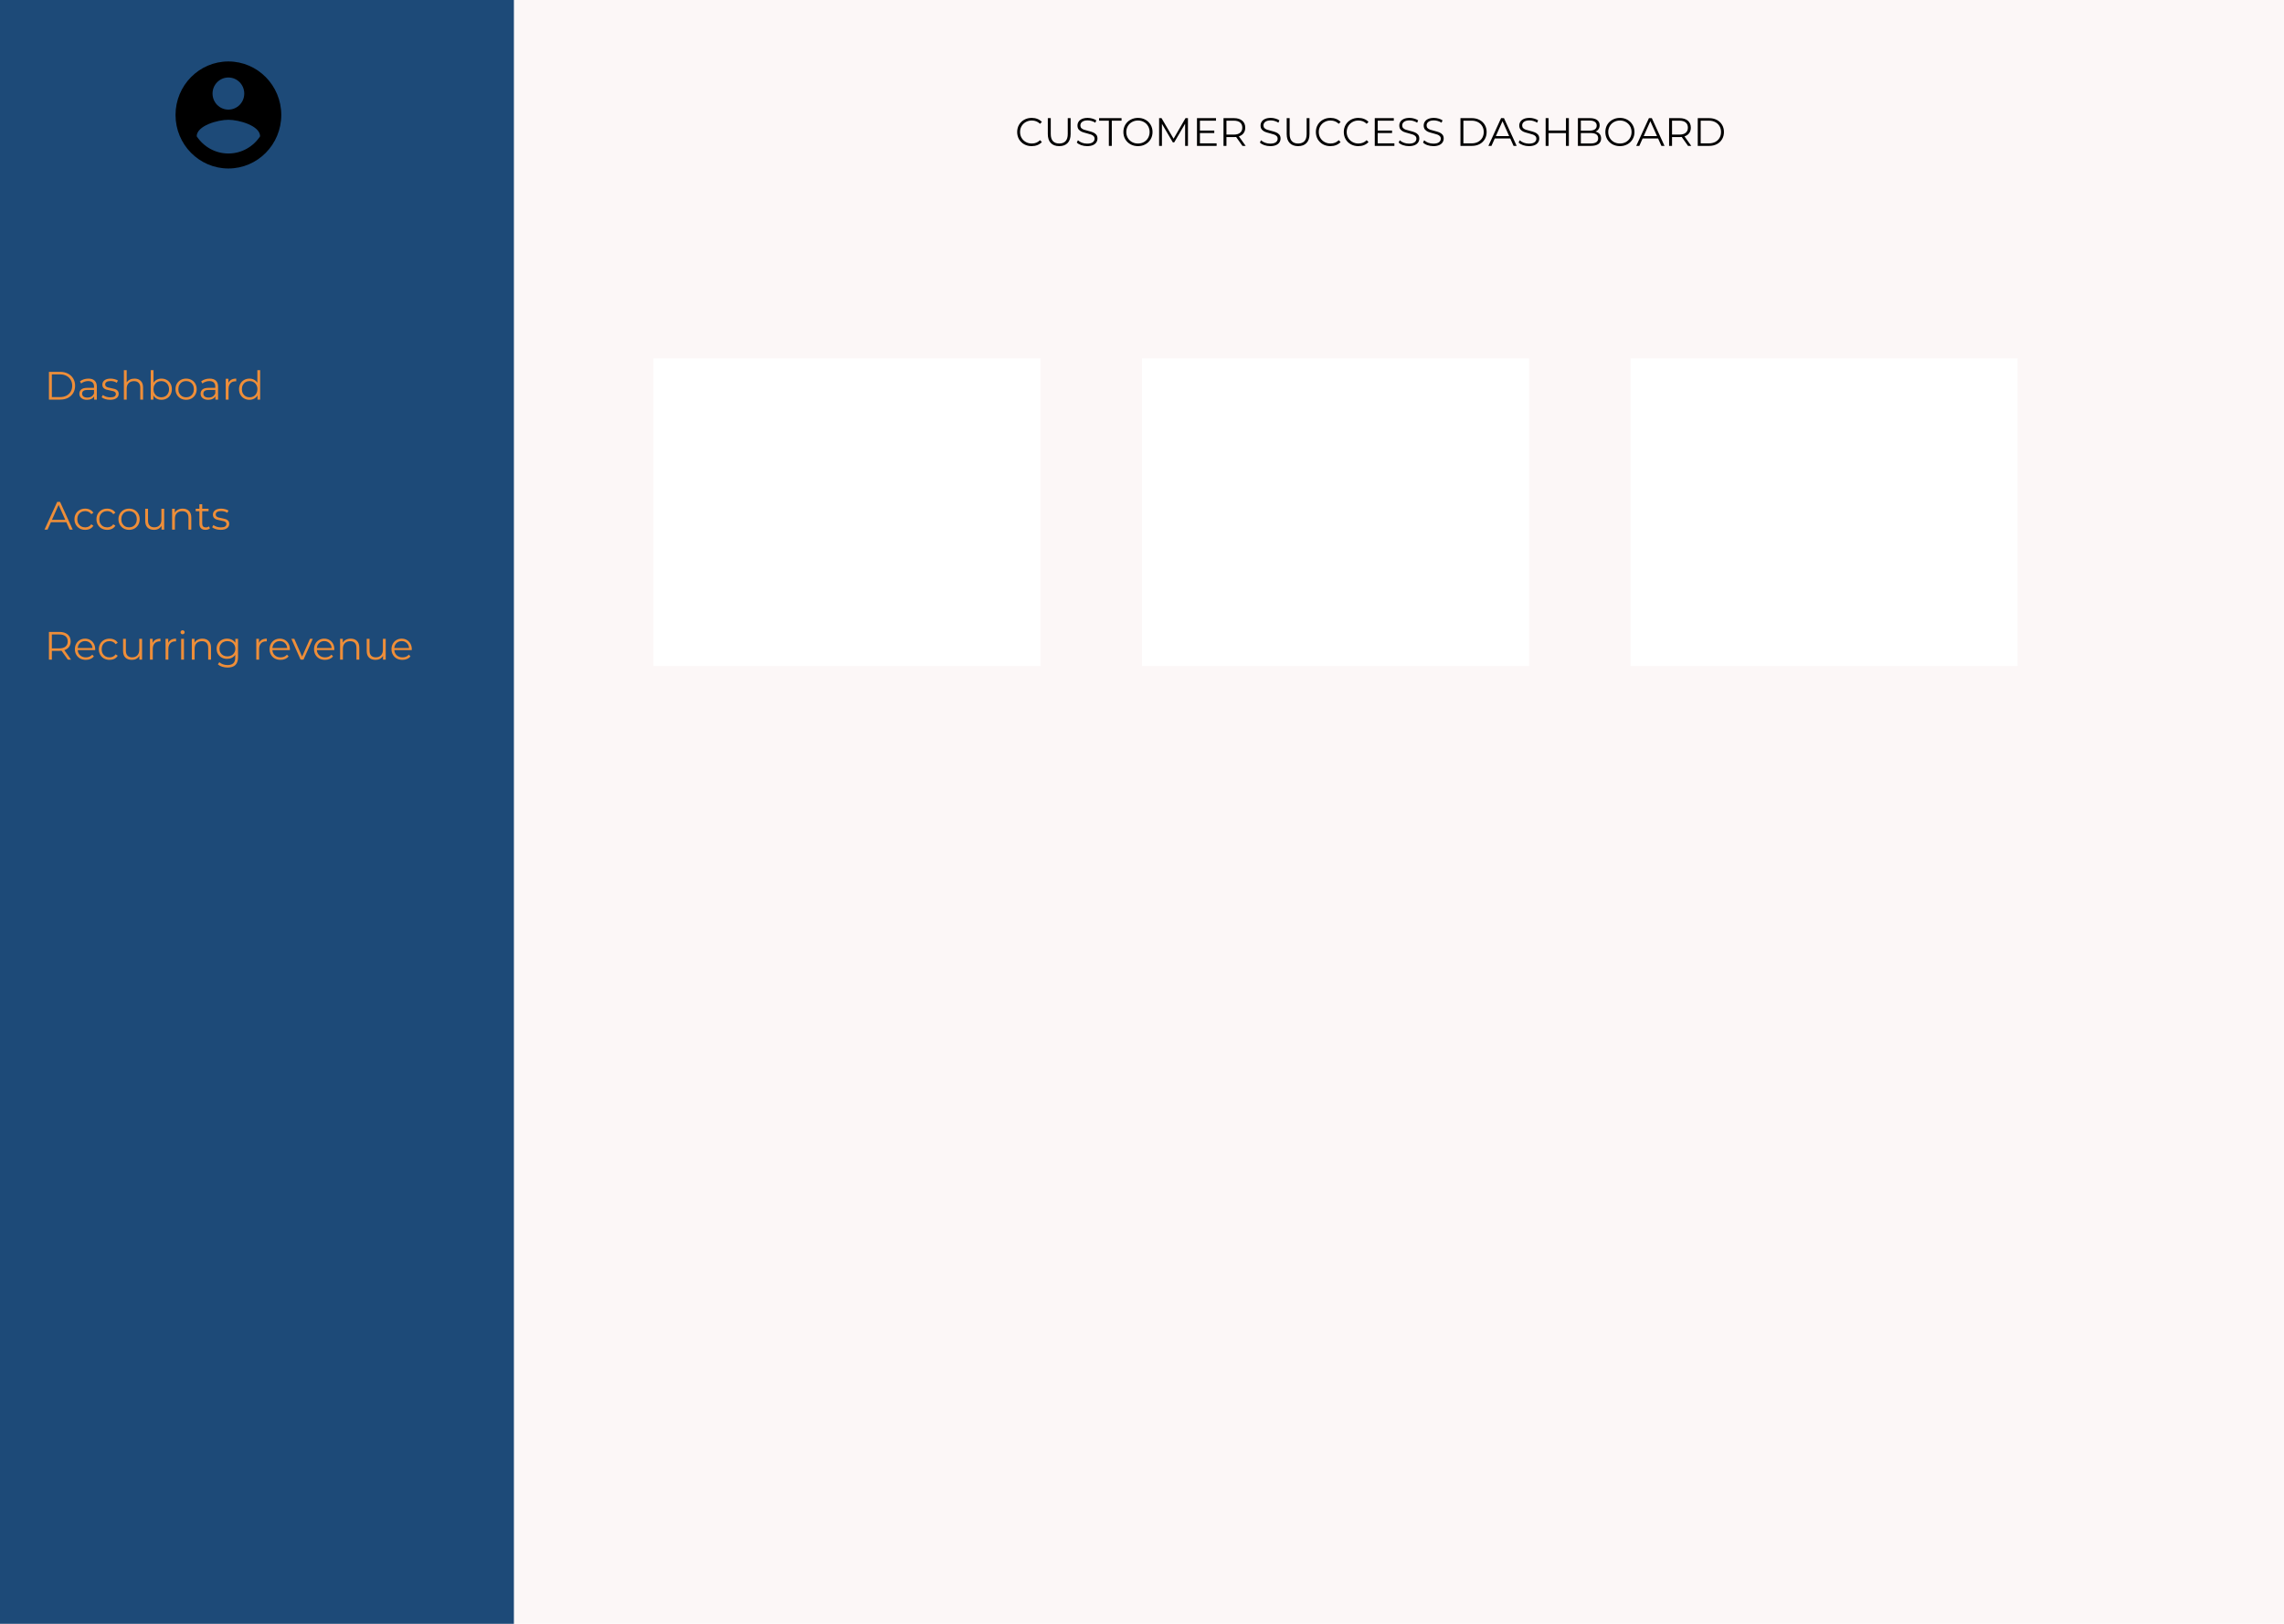 <svg width="1440" height="1024" viewBox="0 0 1440 1024" fill="none" xmlns="http://www.w3.org/2000/svg">
<rect width="1440" height="1024" fill="white"/>
<rect width="1440" height="1024" fill="#FCF7F7"/>
<rect width="324" height="1024" fill="#1D4A78"/>
<path d="M30.85 234.5H37.975C39.825 234.5 41.458 234.875 42.875 235.625C44.292 236.358 45.392 237.392 46.175 238.725C46.958 240.042 47.35 241.55 47.35 243.25C47.35 244.95 46.958 246.467 46.175 247.8C45.392 249.117 44.292 250.15 42.875 250.9C41.458 251.633 39.825 252 37.975 252H30.85V234.5ZM37.875 250.4C39.408 250.4 40.75 250.1 41.9 249.5C43.05 248.883 43.942 248.042 44.575 246.975C45.208 245.892 45.525 244.65 45.525 243.25C45.525 241.85 45.208 240.617 44.575 239.55C43.942 238.467 43.05 237.625 41.9 237.025C40.75 236.408 39.408 236.1 37.875 236.1H32.7V250.4H37.875ZM55.729 238.75C57.446 238.75 58.763 239.183 59.679 240.05C60.596 240.9 61.054 242.167 61.054 243.85V252H59.354V249.95C58.954 250.633 58.363 251.167 57.579 251.55C56.813 251.933 55.896 252.125 54.829 252.125C53.363 252.125 52.196 251.775 51.329 251.075C50.463 250.375 50.029 249.45 50.029 248.3C50.029 247.183 50.429 246.283 51.229 245.6C52.046 244.917 53.338 244.575 55.104 244.575H59.279V243.775C59.279 242.642 58.963 241.783 58.329 241.2C57.696 240.6 56.771 240.3 55.554 240.3C54.721 240.3 53.921 240.442 53.154 240.725C52.388 240.992 51.729 241.367 51.179 241.85L50.379 240.525C51.046 239.958 51.846 239.525 52.779 239.225C53.713 238.908 54.696 238.75 55.729 238.75ZM55.104 250.725C56.104 250.725 56.963 250.5 57.679 250.05C58.396 249.583 58.929 248.917 59.279 248.05V245.9H55.154C52.904 245.9 51.779 246.683 51.779 248.25C51.779 249.017 52.071 249.625 52.654 250.075C53.238 250.508 54.054 250.725 55.104 250.725ZM69.4 252.125C68.334 252.125 67.309 251.975 66.325 251.675C65.359 251.358 64.6 250.967 64.05 250.5L64.85 249.1C65.4 249.533 66.092 249.892 66.925 250.175C67.759 250.442 68.625 250.575 69.525 250.575C70.725 250.575 71.609 250.392 72.175 250.025C72.759 249.642 73.05 249.108 73.05 248.425C73.05 247.942 72.892 247.567 72.575 247.3C72.259 247.017 71.859 246.808 71.375 246.675C70.892 246.525 70.25 246.383 69.45 246.25C68.384 246.05 67.525 245.85 66.875 245.65C66.225 245.433 65.667 245.075 65.2 244.575C64.75 244.075 64.525 243.383 64.525 242.5C64.525 241.4 64.984 240.5 65.9 239.8C66.817 239.1 68.092 238.75 69.725 238.75C70.575 238.75 71.425 238.867 72.275 239.1C73.125 239.317 73.825 239.608 74.375 239.975L73.6 241.4C72.517 240.65 71.225 240.275 69.725 240.275C68.592 240.275 67.734 240.475 67.15 240.875C66.584 241.275 66.3 241.8 66.3 242.45C66.3 242.95 66.459 243.35 66.775 243.65C67.109 243.95 67.517 244.175 68 244.325C68.484 244.458 69.15 244.6 70 244.75C71.05 244.95 71.892 245.15 72.525 245.35C73.159 245.55 73.7 245.892 74.15 246.375C74.6 246.858 74.825 247.525 74.825 248.375C74.825 249.525 74.342 250.442 73.375 251.125C72.425 251.792 71.1 252.125 69.4 252.125ZM84.807 238.75C86.457 238.75 87.765 239.233 88.732 240.2C89.715 241.15 90.207 242.542 90.207 244.375V252H88.432V244.55C88.432 243.183 88.09 242.142 87.407 241.425C86.724 240.708 85.749 240.35 84.482 240.35C83.065 240.35 81.94 240.775 81.107 241.625C80.29 242.458 79.882 243.617 79.882 245.1V252H78.107V233.45H79.882V241.15C80.365 240.383 81.032 239.792 81.882 239.375C82.732 238.958 83.707 238.75 84.807 238.75ZM101.801 238.75C103.034 238.75 104.151 239.033 105.151 239.6C106.151 240.15 106.934 240.933 107.501 241.95C108.067 242.967 108.351 244.125 108.351 245.425C108.351 246.725 108.067 247.883 107.501 248.9C106.934 249.917 106.151 250.708 105.151 251.275C104.151 251.842 103.034 252.125 101.801 252.125C100.701 252.125 99.709 251.892 98.826 251.425C97.959 250.958 97.259 250.283 96.726 249.4V252H95.026V233.45H96.801V241.35C97.351 240.5 98.051 239.858 98.901 239.425C99.767 238.975 100.734 238.75 101.801 238.75ZM101.676 250.55C102.592 250.55 103.426 250.342 104.176 249.925C104.926 249.492 105.509 248.883 105.926 248.1C106.359 247.317 106.576 246.425 106.576 245.425C106.576 244.425 106.359 243.533 105.926 242.75C105.509 241.967 104.926 241.367 104.176 240.95C103.426 240.517 102.592 240.3 101.676 240.3C100.742 240.3 99.901 240.517 99.151 240.95C98.417 241.367 97.834 241.967 97.401 242.75C96.984 243.533 96.776 244.425 96.776 245.425C96.776 246.425 96.984 247.317 97.401 248.1C97.834 248.883 98.417 249.492 99.151 249.925C99.901 250.342 100.742 250.55 101.676 250.55ZM117.344 252.125C116.077 252.125 114.936 251.842 113.919 251.275C112.902 250.692 112.102 249.892 111.519 248.875C110.936 247.858 110.644 246.708 110.644 245.425C110.644 244.142 110.936 242.992 111.519 241.975C112.102 240.958 112.902 240.167 113.919 239.6C114.936 239.033 116.077 238.75 117.344 238.75C118.611 238.75 119.752 239.033 120.769 239.6C121.786 240.167 122.577 240.958 123.144 241.975C123.727 242.992 124.019 244.142 124.019 245.425C124.019 246.708 123.727 247.858 123.144 248.875C122.577 249.892 121.786 250.692 120.769 251.275C119.752 251.842 118.611 252.125 117.344 252.125ZM117.344 250.55C118.277 250.55 119.111 250.342 119.844 249.925C120.594 249.492 121.177 248.883 121.594 248.1C122.011 247.317 122.219 246.425 122.219 245.425C122.219 244.425 122.011 243.533 121.594 242.75C121.177 241.967 120.594 241.367 119.844 240.95C119.111 240.517 118.277 240.3 117.344 240.3C116.411 240.3 115.569 240.517 114.819 240.95C114.086 241.367 113.502 241.967 113.069 242.75C112.652 243.533 112.444 244.425 112.444 245.425C112.444 246.425 112.652 247.317 113.069 248.1C113.502 248.883 114.086 249.492 114.819 249.925C115.569 250.342 116.411 250.55 117.344 250.55ZM132.17 238.75C133.886 238.75 135.203 239.183 136.12 240.05C137.036 240.9 137.495 242.167 137.495 243.85V252H135.795V249.95C135.395 250.633 134.803 251.167 134.02 251.55C133.253 251.933 132.336 252.125 131.27 252.125C129.803 252.125 128.636 251.775 127.77 251.075C126.903 250.375 126.47 249.45 126.47 248.3C126.47 247.183 126.87 246.283 127.67 245.6C128.486 244.917 129.778 244.575 131.545 244.575H135.72V243.775C135.72 242.642 135.403 241.783 134.77 241.2C134.136 240.6 133.211 240.3 131.995 240.3C131.161 240.3 130.361 240.442 129.595 240.725C128.828 240.992 128.17 241.367 127.62 241.85L126.82 240.525C127.486 239.958 128.286 239.525 129.22 239.225C130.153 238.908 131.136 238.75 132.17 238.75ZM131.545 250.725C132.545 250.725 133.403 250.5 134.12 250.05C134.836 249.583 135.37 248.917 135.72 248.05V245.9H131.595C129.345 245.9 128.22 246.683 128.22 248.25C128.22 249.017 128.511 249.625 129.095 250.075C129.678 250.508 130.495 250.725 131.545 250.725ZM144.016 241.425C144.432 240.542 145.049 239.875 145.866 239.425C146.699 238.975 147.724 238.75 148.941 238.75V240.475L148.516 240.45C147.132 240.45 146.049 240.875 145.266 241.725C144.482 242.575 144.091 243.767 144.091 245.3V252H142.316V238.85H144.016V241.425ZM164.033 233.45V252H162.333V249.4C161.799 250.283 161.091 250.958 160.208 251.425C159.341 251.892 158.358 252.125 157.258 252.125C156.024 252.125 154.908 251.842 153.908 251.275C152.908 250.708 152.124 249.917 151.558 248.9C150.991 247.883 150.708 246.725 150.708 245.425C150.708 244.125 150.991 242.967 151.558 241.95C152.124 240.933 152.908 240.15 153.908 239.6C154.908 239.033 156.024 238.75 157.258 238.75C158.324 238.75 159.283 238.975 160.133 239.425C160.999 239.858 161.708 240.5 162.258 241.35V233.45H164.033ZM157.408 250.55C158.324 250.55 159.149 250.342 159.883 249.925C160.633 249.492 161.216 248.883 161.633 248.1C162.066 247.317 162.283 246.425 162.283 245.425C162.283 244.425 162.066 243.533 161.633 242.75C161.216 241.967 160.633 241.367 159.883 240.95C159.149 240.517 158.324 240.3 157.408 240.3C156.474 240.3 155.633 240.517 154.883 240.95C154.149 241.367 153.566 241.967 153.133 242.75C152.716 243.533 152.508 244.425 152.508 245.425C152.508 246.425 152.716 247.317 153.133 248.1C153.566 248.883 154.149 249.492 154.883 249.925C155.633 250.342 156.474 250.55 157.408 250.55Z" fill="#EE8E39"/>
<path d="M41.825 329.325H32.075L29.975 334H28.05L36.05 316.5H37.875L45.875 334H43.925L41.825 329.325ZM41.15 327.825L36.95 318.425L32.75 327.825H41.15ZM53.723 334.125C52.423 334.125 51.256 333.842 50.223 333.275C49.206 332.708 48.406 331.917 47.823 330.9C47.239 329.867 46.948 328.708 46.948 327.425C46.948 326.142 47.239 324.992 47.823 323.975C48.406 322.958 49.206 322.167 50.223 321.6C51.256 321.033 52.423 320.75 53.723 320.75C54.856 320.75 55.864 320.975 56.748 321.425C57.648 321.858 58.356 322.5 58.873 323.35L57.548 324.25C57.114 323.6 56.565 323.117 55.898 322.8C55.231 322.467 54.506 322.3 53.723 322.3C52.773 322.3 51.914 322.517 51.148 322.95C50.398 323.367 49.806 323.967 49.373 324.75C48.956 325.533 48.748 326.425 48.748 327.425C48.748 328.442 48.956 329.342 49.373 330.125C49.806 330.892 50.398 331.492 51.148 331.925C51.914 332.342 52.773 332.55 53.723 332.55C54.506 332.55 55.231 332.392 55.898 332.075C56.565 331.758 57.114 331.275 57.548 330.625L58.873 331.525C58.356 332.375 57.648 333.025 56.748 333.475C55.848 333.908 54.84 334.125 53.723 334.125ZM67.59 334.125C66.29 334.125 65.123 333.842 64.09 333.275C63.073 332.708 62.273 331.917 61.69 330.9C61.107 329.867 60.815 328.708 60.815 327.425C60.815 326.142 61.107 324.992 61.69 323.975C62.273 322.958 63.073 322.167 64.09 321.6C65.123 321.033 66.29 320.75 67.59 320.75C68.723 320.75 69.732 320.975 70.615 321.425C71.515 321.858 72.223 322.5 72.74 323.35L71.415 324.25C70.982 323.6 70.432 323.117 69.765 322.8C69.098 322.467 68.373 322.3 67.59 322.3C66.64 322.3 65.782 322.517 65.015 322.95C64.265 323.367 63.673 323.967 63.24 324.75C62.823 325.533 62.615 326.425 62.615 327.425C62.615 328.442 62.823 329.342 63.24 330.125C63.673 330.892 64.265 331.492 65.015 331.925C65.782 332.342 66.64 332.55 67.59 332.55C68.373 332.55 69.098 332.392 69.765 332.075C70.432 331.758 70.982 331.275 71.415 330.625L72.74 331.525C72.223 332.375 71.515 333.025 70.615 333.475C69.715 333.908 68.707 334.125 67.59 334.125ZM81.382 334.125C80.116 334.125 78.974 333.842 77.957 333.275C76.941 332.692 76.141 331.892 75.557 330.875C74.974 329.858 74.682 328.708 74.682 327.425C74.682 326.142 74.974 324.992 75.557 323.975C76.141 322.958 76.941 322.167 77.957 321.6C78.974 321.033 80.116 320.75 81.382 320.75C82.649 320.75 83.791 321.033 84.807 321.6C85.824 322.167 86.616 322.958 87.182 323.975C87.766 324.992 88.057 326.142 88.057 327.425C88.057 328.708 87.766 329.858 87.182 330.875C86.616 331.892 85.824 332.692 84.807 333.275C83.791 333.842 82.649 334.125 81.382 334.125ZM81.382 332.55C82.316 332.55 83.149 332.342 83.882 331.925C84.632 331.492 85.216 330.883 85.632 330.1C86.049 329.317 86.257 328.425 86.257 327.425C86.257 326.425 86.049 325.533 85.632 324.75C85.216 323.967 84.632 323.367 83.882 322.95C83.149 322.517 82.316 322.3 81.382 322.3C80.449 322.3 79.607 322.517 78.857 322.95C78.124 323.367 77.541 323.967 77.107 324.75C76.691 325.533 76.482 326.425 76.482 327.425C76.482 328.425 76.691 329.317 77.107 330.1C77.541 330.883 78.124 331.492 78.857 331.925C79.607 332.342 80.449 332.55 81.382 332.55ZM103.531 320.85V334H101.831V331.6C101.364 332.4 100.723 333.025 99.906 333.475C99.089 333.908 98.156 334.125 97.106 334.125C95.389 334.125 94.031 333.65 93.031 332.7C92.048 331.733 91.556 330.325 91.556 328.475V320.85H93.331V328.3C93.331 329.683 93.673 330.733 94.356 331.45C95.039 332.167 96.014 332.525 97.281 332.525C98.664 332.525 99.756 332.108 100.556 331.275C101.356 330.425 101.756 329.25 101.756 327.75V320.85H103.531ZM115.202 320.75C116.852 320.75 118.161 321.233 119.127 322.2C120.111 323.15 120.602 324.542 120.602 326.375V334H118.827V326.55C118.827 325.183 118.486 324.142 117.802 323.425C117.119 322.708 116.144 322.35 114.877 322.35C113.461 322.35 112.336 322.775 111.502 323.625C110.686 324.458 110.277 325.617 110.277 327.1V334H108.502V320.85H110.202V323.275C110.686 322.475 111.352 321.858 112.202 321.425C113.069 320.975 114.069 320.75 115.202 320.75ZM132.346 333.2C132.013 333.5 131.596 333.733 131.096 333.9C130.613 334.05 130.105 334.125 129.571 334.125C128.338 334.125 127.388 333.792 126.721 333.125C126.055 332.458 125.721 331.517 125.721 330.3V322.35H123.371V320.85H125.721V317.975H127.496V320.85H131.496V322.35H127.496V330.2C127.496 330.983 127.688 331.583 128.071 332C128.471 332.4 129.038 332.6 129.771 332.6C130.138 332.6 130.488 332.542 130.821 332.425C131.171 332.308 131.471 332.142 131.721 331.925L132.346 333.2ZM139.103 334.125C138.036 334.125 137.011 333.975 136.028 333.675C135.061 333.358 134.303 332.967 133.753 332.5L134.553 331.1C135.103 331.533 135.794 331.892 136.628 332.175C137.461 332.442 138.328 332.575 139.228 332.575C140.428 332.575 141.311 332.392 141.878 332.025C142.461 331.642 142.753 331.108 142.753 330.425C142.753 329.942 142.594 329.567 142.278 329.3C141.961 329.017 141.561 328.808 141.078 328.675C140.594 328.525 139.953 328.383 139.153 328.25C138.086 328.05 137.228 327.85 136.578 327.65C135.928 327.433 135.369 327.075 134.903 326.575C134.453 326.075 134.228 325.383 134.228 324.5C134.228 323.4 134.686 322.5 135.603 321.8C136.519 321.1 137.794 320.75 139.428 320.75C140.278 320.75 141.128 320.867 141.978 321.1C142.828 321.317 143.528 321.608 144.078 321.975L143.303 323.4C142.219 322.65 140.928 322.275 139.428 322.275C138.294 322.275 137.436 322.475 136.853 322.875C136.286 323.275 136.003 323.8 136.003 324.45C136.003 324.95 136.161 325.35 136.478 325.65C136.811 325.95 137.219 326.175 137.703 326.325C138.186 326.458 138.853 326.6 139.703 326.75C140.753 326.95 141.594 327.15 142.228 327.35C142.861 327.55 143.403 327.892 143.853 328.375C144.303 328.858 144.528 329.525 144.528 330.375C144.528 331.525 144.044 332.442 143.078 333.125C142.128 333.792 140.803 334.125 139.103 334.125Z" fill="#EE8E39"/>
<path d="M42.8 416L38.8 410.375C38.35 410.425 37.883 410.45 37.4 410.45H32.7V416H30.85V398.5H37.4C39.633 398.5 41.383 399.033 42.65 400.1C43.917 401.167 44.55 402.633 44.55 404.5C44.55 405.867 44.2 407.025 43.5 407.975C42.817 408.908 41.833 409.583 40.55 410L44.825 416H42.8ZM37.35 408.875C39.083 408.875 40.408 408.492 41.325 407.725C42.242 406.958 42.7 405.883 42.7 404.5C42.7 403.083 42.242 402 41.325 401.25C40.408 400.483 39.083 400.1 37.35 400.1H32.7V408.875H37.35ZM59.991 409.975H48.991C49.091 411.342 49.616 412.45 50.566 413.3C51.516 414.133 52.716 414.55 54.166 414.55C54.983 414.55 55.733 414.408 56.416 414.125C57.1 413.825 57.691 413.392 58.191 412.825L59.191 413.975C58.608 414.675 57.875 415.208 56.991 415.575C56.125 415.942 55.166 416.125 54.116 416.125C52.766 416.125 51.566 415.842 50.516 415.275C49.483 414.692 48.675 413.892 48.091 412.875C47.508 411.858 47.216 410.708 47.216 409.425C47.216 408.142 47.491 406.992 48.041 405.975C48.608 404.958 49.375 404.167 50.341 403.6C51.325 403.033 52.425 402.75 53.641 402.75C54.858 402.75 55.95 403.033 56.916 403.6C57.883 404.167 58.641 404.958 59.191 405.975C59.741 406.975 60.016 408.125 60.016 409.425L59.991 409.975ZM53.641 404.275C52.375 404.275 51.308 404.683 50.441 405.5C49.591 406.3 49.108 407.35 48.991 408.65H58.316C58.2 407.35 57.708 406.3 56.841 405.5C55.991 404.683 54.925 404.275 53.641 404.275ZM69.079 416.125C67.779 416.125 66.613 415.842 65.579 415.275C64.563 414.708 63.763 413.917 63.179 412.9C62.596 411.867 62.304 410.708 62.304 409.425C62.304 408.142 62.596 406.992 63.179 405.975C63.763 404.958 64.563 404.167 65.579 403.6C66.613 403.033 67.779 402.75 69.079 402.75C70.213 402.75 71.221 402.975 72.104 403.425C73.004 403.858 73.713 404.5 74.229 405.35L72.904 406.25C72.471 405.6 71.921 405.117 71.254 404.8C70.588 404.467 69.863 404.3 69.079 404.3C68.129 404.3 67.271 404.517 66.504 404.95C65.754 405.367 65.163 405.967 64.729 406.75C64.313 407.533 64.104 408.425 64.104 409.425C64.104 410.442 64.313 411.342 64.729 412.125C65.163 412.892 65.754 413.492 66.504 413.925C67.271 414.342 68.129 414.55 69.079 414.55C69.863 414.55 70.588 414.392 71.254 414.075C71.921 413.758 72.471 413.275 72.904 412.625L74.229 413.525C73.713 414.375 73.004 415.025 72.104 415.475C71.204 415.908 70.196 416.125 69.079 416.125ZM89.566 402.85V416H87.866V413.6C87.4 414.4 86.758 415.025 85.941 415.475C85.124 415.908 84.191 416.125 83.141 416.125C81.424 416.125 80.066 415.65 79.066 414.7C78.083 413.733 77.591 412.325 77.591 410.475V402.85H79.366V410.3C79.366 411.683 79.708 412.733 80.391 413.45C81.075 414.167 82.049 414.525 83.316 414.525C84.7 414.525 85.791 414.108 86.591 413.275C87.391 412.425 87.791 411.25 87.791 409.75V402.85H89.566ZM96.237 405.425C96.654 404.542 97.271 403.875 98.088 403.425C98.921 402.975 99.946 402.75 101.163 402.75V404.475L100.738 404.45C99.354 404.45 98.271 404.875 97.487 405.725C96.704 406.575 96.312 407.767 96.312 409.3V416H94.537V402.85H96.237V405.425ZM106.076 405.425C106.493 404.542 107.11 403.875 107.926 403.425C108.76 402.975 109.785 402.75 111.001 402.75V404.475L110.576 404.45C109.193 404.45 108.11 404.875 107.326 405.725C106.543 406.575 106.151 407.767 106.151 409.3V416H104.376V402.85H106.076V405.425ZM114.215 402.85H115.99V416H114.215V402.85ZM115.115 399.975C114.749 399.975 114.44 399.85 114.19 399.6C113.94 399.35 113.815 399.05 113.815 398.7C113.815 398.367 113.94 398.075 114.19 397.825C114.44 397.575 114.749 397.45 115.115 397.45C115.482 397.45 115.79 397.575 116.04 397.825C116.29 398.058 116.415 398.342 116.415 398.675C116.415 399.042 116.29 399.35 116.04 399.6C115.79 399.85 115.482 399.975 115.115 399.975ZM127.629 402.75C129.279 402.75 130.587 403.233 131.554 404.2C132.537 405.15 133.029 406.542 133.029 408.375V416H131.254V408.55C131.254 407.183 130.912 406.142 130.229 405.425C129.546 404.708 128.571 404.35 127.304 404.35C125.887 404.35 124.762 404.775 123.929 405.625C123.112 406.458 122.704 407.617 122.704 409.1V416H120.929V402.85H122.629V405.275C123.112 404.475 123.779 403.858 124.629 403.425C125.496 402.975 126.496 402.75 127.629 402.75ZM150.072 402.85V414.4C150.072 416.633 149.522 418.283 148.422 419.35C147.339 420.433 145.697 420.975 143.497 420.975C142.28 420.975 141.122 420.792 140.022 420.425C138.939 420.075 138.055 419.583 137.372 418.95L138.272 417.6C138.905 418.167 139.672 418.608 140.572 418.925C141.489 419.242 142.447 419.4 143.447 419.4C145.114 419.4 146.339 419.008 147.122 418.225C147.905 417.458 148.297 416.258 148.297 414.625V412.95C147.747 413.783 147.022 414.417 146.122 414.85C145.239 415.283 144.255 415.5 143.172 415.5C141.939 415.5 140.814 415.233 139.797 414.7C138.797 414.15 138.005 413.392 137.422 412.425C136.855 411.442 136.572 410.333 136.572 409.1C136.572 407.867 136.855 406.767 137.422 405.8C138.005 404.833 138.797 404.083 139.797 403.55C140.797 403.017 141.922 402.75 143.172 402.75C144.289 402.75 145.297 402.975 146.197 403.425C147.097 403.875 147.822 404.525 148.372 405.375V402.85H150.072ZM143.347 413.925C144.297 413.925 145.155 413.725 145.922 413.325C146.689 412.908 147.28 412.333 147.697 411.6C148.13 410.867 148.347 410.033 148.347 409.1C148.347 408.167 148.13 407.342 147.697 406.625C147.28 405.892 146.689 405.325 145.922 404.925C145.172 404.508 144.314 404.3 143.347 404.3C142.397 404.3 141.539 404.5 140.772 404.9C140.022 405.3 139.43 405.867 138.997 406.6C138.58 407.333 138.372 408.167 138.372 409.1C138.372 410.033 138.58 410.867 138.997 411.6C139.43 412.333 140.022 412.908 140.772 413.325C141.539 413.725 142.397 413.925 143.347 413.925ZM163.279 405.425C163.695 404.542 164.312 403.875 165.129 403.425C165.962 402.975 166.987 402.75 168.204 402.75V404.475L167.779 404.45C166.395 404.45 165.312 404.875 164.529 405.725C163.745 406.575 163.354 407.767 163.354 409.3V416H161.579V402.85H163.279V405.425ZM182.745 409.975H171.745C171.845 411.342 172.37 412.45 173.32 413.3C174.27 414.133 175.47 414.55 176.92 414.55C177.737 414.55 178.487 414.408 179.17 414.125C179.854 413.825 180.445 413.392 180.945 412.825L181.945 413.975C181.362 414.675 180.629 415.208 179.745 415.575C178.879 415.942 177.92 416.125 176.87 416.125C175.52 416.125 174.32 415.842 173.27 415.275C172.237 414.692 171.429 413.892 170.845 412.875C170.262 411.858 169.97 410.708 169.97 409.425C169.97 408.142 170.245 406.992 170.795 405.975C171.362 404.958 172.129 404.167 173.095 403.6C174.079 403.033 175.179 402.75 176.395 402.75C177.612 402.75 178.704 403.033 179.67 403.6C180.637 404.167 181.395 404.958 181.945 405.975C182.495 406.975 182.77 408.125 182.77 409.425L182.745 409.975ZM176.395 404.275C175.129 404.275 174.062 404.683 173.195 405.5C172.345 406.3 171.862 407.35 171.745 408.65H181.07C180.954 407.35 180.462 406.3 179.595 405.5C178.745 404.683 177.679 404.275 176.395 404.275ZM197.189 402.85L191.339 416H189.514L183.689 402.85H185.539L190.464 414.05L195.439 402.85H197.189ZM210.773 409.975H199.773C199.873 411.342 200.398 412.45 201.348 413.3C202.298 414.133 203.498 414.55 204.948 414.55C205.764 414.55 206.514 414.408 207.198 414.125C207.881 413.825 208.473 413.392 208.973 412.825L209.973 413.975C209.389 414.675 208.656 415.208 207.773 415.575C206.906 415.942 205.948 416.125 204.898 416.125C203.548 416.125 202.348 415.842 201.298 415.275C200.264 414.692 199.456 413.892 198.873 412.875C198.289 411.858 197.998 410.708 197.998 409.425C197.998 408.142 198.273 406.992 198.823 405.975C199.389 404.958 200.156 404.167 201.123 403.6C202.106 403.033 203.206 402.75 204.423 402.75C205.639 402.75 206.731 403.033 207.698 403.6C208.664 404.167 209.423 404.958 209.973 405.975C210.523 406.975 210.798 408.125 210.798 409.425L210.773 409.975ZM204.423 404.275C203.156 404.275 202.089 404.683 201.223 405.5C200.373 406.3 199.889 407.35 199.773 408.65H209.098C208.981 407.35 208.489 406.3 207.623 405.5C206.773 404.683 205.706 404.275 204.423 404.275ZM221.111 402.75C222.761 402.75 224.069 403.233 225.036 404.2C226.019 405.15 226.511 406.542 226.511 408.375V416H224.736V408.55C224.736 407.183 224.394 406.142 223.711 405.425C223.027 404.708 222.052 404.35 220.786 404.35C219.369 404.35 218.244 404.775 217.411 405.625C216.594 406.458 216.186 407.617 216.186 409.1V416H214.411V402.85H216.111V405.275C216.594 404.475 217.261 403.858 218.111 403.425C218.977 402.975 219.977 402.75 221.111 402.75ZM243.179 402.85V416H241.479V413.6C241.013 414.4 240.371 415.025 239.554 415.475C238.738 415.908 237.804 416.125 236.754 416.125C235.038 416.125 233.679 415.65 232.679 414.7C231.696 413.733 231.204 412.325 231.204 410.475V402.85H232.979V410.3C232.979 411.683 233.321 412.733 234.004 413.45C234.688 414.167 235.663 414.525 236.929 414.525C238.313 414.525 239.404 414.108 240.204 413.275C241.004 412.425 241.404 411.25 241.404 409.75V402.85H243.179ZM259.601 409.975H248.601C248.701 411.342 249.226 412.45 250.176 413.3C251.126 414.133 252.326 414.55 253.776 414.55C254.592 414.55 255.342 414.408 256.026 414.125C256.709 413.825 257.301 413.392 257.801 412.825L258.801 413.975C258.217 414.675 257.484 415.208 256.601 415.575C255.734 415.942 254.776 416.125 253.726 416.125C252.376 416.125 251.176 415.842 250.126 415.275C249.092 414.692 248.284 413.892 247.701 412.875C247.117 411.858 246.826 410.708 246.826 409.425C246.826 408.142 247.101 406.992 247.651 405.975C248.217 404.958 248.984 404.167 249.951 403.6C250.934 403.033 252.034 402.75 253.251 402.75C254.467 402.75 255.559 403.033 256.526 403.6C257.492 404.167 258.251 404.958 258.801 405.975C259.351 406.975 259.626 408.125 259.626 409.425L259.601 409.975ZM253.251 404.275C251.984 404.275 250.917 404.683 250.051 405.5C249.201 406.3 248.717 407.35 248.601 408.65H257.926C257.809 407.35 257.317 406.3 256.451 405.5C255.601 404.683 254.534 404.275 253.251 404.275Z" fill="#EE8E39"/>
<path d="M144 38.75C125.6 38.75 110.667 53.87 110.667 72.5C110.667 91.13 125.6 106.25 144 106.25C162.4 106.25 177.333 91.13 177.333 72.5C177.333 53.87 162.4 38.75 144 38.75ZM144 48.875C149.533 48.875 154 53.398 154 59C154 64.603 149.533 69.125 144 69.125C138.467 69.125 134 64.603 134 59C134 53.398 138.467 48.875 144 48.875ZM144 96.8C135.667 96.8 128.3 92.48 124 85.933C124.1 79.216 137.333 75.537 144 75.537C150.633 75.537 163.9 79.216 164 85.933C159.7 92.48 152.333 96.8 144 96.8Z" fill="black"/>
<g filter="url(#filter0_d)">
<rect x="412" y="222" width="244" height="194" fill="white"/>
</g>
<g filter="url(#filter1_d)">
<rect x="720" y="222" width="244" height="194" fill="white"/>
</g>
<g filter="url(#filter2_d)">
<rect x="1028" y="222" width="244" height="194" fill="white"/>
</g>
<path d="M650.45 92.15C648.717 92.15 647.15 91.767 645.75 91C644.367 90.233 643.275 89.175 642.475 87.825C641.692 86.458 641.3 84.933 641.3 83.25C641.3 81.567 641.692 80.05 642.475 78.7C643.275 77.333 644.375 76.267 645.775 75.5C647.175 74.733 648.742 74.35 650.475 74.35C651.775 74.35 652.975 74.567 654.075 75C655.175 75.433 656.108 76.067 656.875 76.9L655.7 78.075C654.333 76.692 652.608 76 650.525 76C649.142 76 647.883 76.317 646.75 76.95C645.617 77.583 644.725 78.45 644.075 79.55C643.442 80.65 643.125 81.883 643.125 83.25C643.125 84.617 643.442 85.85 644.075 86.95C644.725 88.05 645.617 88.917 646.75 89.55C647.883 90.183 649.142 90.5 650.525 90.5C652.625 90.5 654.35 89.8 655.7 88.4L656.875 89.575C656.108 90.408 655.167 91.05 654.05 91.5C652.95 91.933 651.75 92.15 650.45 92.15ZM667.82 92.15C665.553 92.15 663.787 91.5 662.52 90.2C661.253 88.9 660.62 87.008 660.62 84.525V74.5H662.47V84.45C662.47 86.483 662.928 88 663.845 89C664.762 90 666.087 90.5 667.82 90.5C669.57 90.5 670.903 90 671.82 89C672.737 88 673.195 86.483 673.195 84.45V74.5H674.995V84.525C674.995 87.008 674.362 88.9 673.095 90.2C671.845 91.5 670.087 92.15 667.82 92.15ZM685.395 92.15C684.095 92.15 682.845 91.942 681.645 91.525C680.461 91.108 679.545 90.558 678.895 89.875L679.62 88.45C680.253 89.083 681.095 89.6 682.145 90C683.195 90.383 684.278 90.575 685.395 90.575C686.961 90.575 688.136 90.292 688.92 89.725C689.703 89.142 690.095 88.392 690.095 87.475C690.095 86.775 689.878 86.217 689.445 85.8C689.028 85.383 688.511 85.067 687.895 84.85C687.278 84.617 686.42 84.367 685.32 84.1C684.003 83.767 682.953 83.45 682.17 83.15C681.386 82.833 680.711 82.358 680.145 81.725C679.595 81.092 679.32 80.233 679.32 79.15C679.32 78.267 679.553 77.467 680.02 76.75C680.486 76.017 681.203 75.433 682.17 75C683.136 74.567 684.336 74.35 685.77 74.35C686.77 74.35 687.745 74.492 688.695 74.775C689.661 75.042 690.495 75.417 691.195 75.9L690.57 77.375C689.836 76.892 689.053 76.533 688.22 76.3C687.386 76.05 686.57 75.925 685.77 75.925C684.236 75.925 683.078 76.225 682.295 76.825C681.528 77.408 681.145 78.167 681.145 79.1C681.145 79.8 681.353 80.367 681.77 80.8C682.203 81.217 682.736 81.542 683.37 81.775C684.02 81.992 684.886 82.233 685.97 82.5C687.253 82.817 688.286 83.133 689.07 83.45C689.87 83.75 690.545 84.217 691.095 84.85C691.645 85.467 691.92 86.308 691.92 87.375C691.92 88.258 691.678 89.067 691.195 89.8C690.728 90.517 690.003 91.092 689.02 91.525C688.036 91.942 686.828 92.15 685.395 92.15ZM699.106 76.1H692.956V74.5H707.106V76.1H700.956V92H699.106V76.1ZM717.468 92.15C715.734 92.15 714.159 91.767 712.743 91C711.343 90.217 710.243 89.15 709.443 87.8C708.659 86.45 708.268 84.933 708.268 83.25C708.268 81.567 708.659 80.05 709.443 78.7C710.243 77.35 711.343 76.292 712.743 75.525C714.159 74.742 715.734 74.35 717.468 74.35C719.201 74.35 720.759 74.733 722.143 75.5C723.543 76.267 724.643 77.333 725.443 78.7C726.243 80.05 726.643 81.567 726.643 83.25C726.643 84.933 726.243 86.458 725.443 87.825C724.643 89.175 723.543 90.233 722.143 91C720.759 91.767 719.201 92.15 717.468 92.15ZM717.468 90.5C718.851 90.5 720.101 90.192 721.218 89.575C722.334 88.942 723.209 88.075 723.843 86.975C724.476 85.858 724.793 84.617 724.793 83.25C724.793 81.883 724.476 80.65 723.843 79.55C723.209 78.433 722.334 77.567 721.218 76.95C720.101 76.317 718.851 76 717.468 76C716.084 76 714.826 76.317 713.693 76.95C712.576 77.567 711.693 78.433 711.043 79.55C710.409 80.65 710.093 81.883 710.093 83.25C710.093 84.617 710.409 85.858 711.043 86.975C711.693 88.075 712.576 88.942 713.693 89.575C714.826 90.192 716.084 90.5 717.468 90.5ZM748.964 74.5V92H747.189V78L740.314 89.775H739.439L732.564 78.075V92H730.789V74.5H732.314L739.914 87.475L747.439 74.5H748.964ZM767.041 90.4V92H754.666V74.5H766.666V76.1H756.516V82.325H765.566V83.9H756.516V90.4H767.041ZM783.34 92L779.34 86.375C778.89 86.425 778.423 86.45 777.94 86.45H773.24V92H771.39V74.5H777.94C780.173 74.5 781.923 75.033 783.19 76.1C784.457 77.167 785.09 78.633 785.09 80.5C785.09 81.867 784.74 83.025 784.04 83.975C783.357 84.908 782.373 85.583 781.09 86L785.365 92H783.34ZM777.89 84.875C779.623 84.875 780.948 84.492 781.865 83.725C782.782 82.958 783.24 81.883 783.24 80.5C783.24 79.083 782.782 78 781.865 77.25C780.948 76.483 779.623 76.1 777.89 76.1H773.24V84.875H777.89ZM800.824 92.15C799.524 92.15 798.274 91.942 797.074 91.525C795.891 91.108 794.974 90.558 794.324 89.875L795.049 88.45C795.683 89.083 796.524 89.6 797.574 90C798.624 90.383 799.708 90.575 800.824 90.575C802.391 90.575 803.566 90.292 804.349 89.725C805.133 89.142 805.524 88.392 805.524 87.475C805.524 86.775 805.308 86.217 804.874 85.8C804.458 85.383 803.941 85.067 803.324 84.85C802.708 84.617 801.849 84.367 800.749 84.1C799.433 83.767 798.383 83.45 797.599 83.15C796.816 82.833 796.141 82.358 795.574 81.725C795.024 81.092 794.749 80.233 794.749 79.15C794.749 78.267 794.983 77.467 795.449 76.75C795.916 76.017 796.633 75.433 797.599 75C798.566 74.567 799.766 74.35 801.199 74.35C802.199 74.35 803.174 74.492 804.124 74.775C805.091 75.042 805.924 75.417 806.624 75.9L805.999 77.375C805.266 76.892 804.483 76.533 803.649 76.3C802.816 76.05 801.999 75.925 801.199 75.925C799.666 75.925 798.508 76.225 797.724 76.825C796.958 77.408 796.574 78.167 796.574 79.1C796.574 79.8 796.783 80.367 797.199 80.8C797.633 81.217 798.166 81.542 798.799 81.775C799.449 81.992 800.316 82.233 801.399 82.5C802.683 82.817 803.716 83.133 804.499 83.45C805.299 83.75 805.974 84.217 806.524 84.85C807.074 85.467 807.349 86.308 807.349 87.375C807.349 88.258 807.108 89.067 806.624 89.8C806.158 90.517 805.433 91.092 804.449 91.525C803.466 91.942 802.258 92.15 800.824 92.15ZM818.43 92.15C816.164 92.15 814.397 91.5 813.13 90.2C811.864 88.9 811.23 87.008 811.23 84.525V74.5H813.08V84.45C813.08 86.483 813.539 88 814.455 89C815.372 90 816.697 90.5 818.43 90.5C820.18 90.5 821.514 90 822.43 89C823.347 88 823.805 86.483 823.805 84.45V74.5H825.605V84.525C825.605 87.008 824.972 88.9 823.705 90.2C822.455 91.5 820.697 92.15 818.43 92.15ZM838.78 92.15C837.047 92.15 835.48 91.767 834.08 91C832.697 90.233 831.605 89.175 830.805 87.825C830.022 86.458 829.63 84.933 829.63 83.25C829.63 81.567 830.022 80.05 830.805 78.7C831.605 77.333 832.705 76.267 834.105 75.5C835.505 74.733 837.072 74.35 838.805 74.35C840.105 74.35 841.305 74.567 842.405 75C843.505 75.433 844.438 76.067 845.205 76.9L844.03 78.075C842.663 76.692 840.938 76 838.855 76C837.472 76 836.213 76.317 835.08 76.95C833.947 77.583 833.055 78.45 832.405 79.55C831.772 80.65 831.455 81.883 831.455 83.25C831.455 84.617 831.772 85.85 832.405 86.95C833.055 88.05 833.947 88.917 835.08 89.55C836.213 90.183 837.472 90.5 838.855 90.5C840.955 90.5 842.68 89.8 844.03 88.4L845.205 89.575C844.438 90.408 843.497 91.05 842.38 91.5C841.28 91.933 840.08 92.15 838.78 92.15ZM856.383 92.15C854.649 92.15 853.083 91.767 851.683 91C850.299 90.233 849.208 89.175 848.408 87.825C847.624 86.458 847.233 84.933 847.233 83.25C847.233 81.567 847.624 80.05 848.408 78.7C849.208 77.333 850.308 76.267 851.708 75.5C853.108 74.733 854.674 74.35 856.408 74.35C857.708 74.35 858.908 74.567 860.008 75C861.108 75.433 862.041 76.067 862.808 76.9L861.633 78.075C860.266 76.692 858.541 76 856.458 76C855.074 76 853.816 76.317 852.683 76.95C851.549 77.583 850.658 78.45 850.008 79.55C849.374 80.65 849.058 81.883 849.058 83.25C849.058 84.617 849.374 85.85 850.008 86.95C850.658 88.05 851.549 88.917 852.683 89.55C853.816 90.183 855.074 90.5 856.458 90.5C858.558 90.5 860.283 89.8 861.633 88.4L862.808 89.575C862.041 90.408 861.099 91.05 859.983 91.5C858.883 91.933 857.683 92.15 856.383 92.15ZM879.126 90.4V92H866.751V74.5H878.751V76.1H868.601V82.325H877.651V83.9H868.601V90.4H879.126ZM888.3 92.15C887 92.15 885.75 91.942 884.55 91.525C883.367 91.108 882.45 90.558 881.8 89.875L882.525 88.45C883.158 89.083 884 89.6 885.05 90C886.1 90.383 887.183 90.575 888.3 90.575C889.867 90.575 891.042 90.292 891.825 89.725C892.608 89.142 893 88.392 893 87.475C893 86.775 892.783 86.217 892.35 85.8C891.933 85.383 891.417 85.067 890.8 84.85C890.183 84.617 889.325 84.367 888.225 84.1C886.908 83.767 885.858 83.45 885.075 83.15C884.292 82.833 883.617 82.358 883.05 81.725C882.5 81.092 882.225 80.233 882.225 79.15C882.225 78.267 882.458 77.467 882.925 76.75C883.392 76.017 884.108 75.433 885.075 75C886.042 74.567 887.242 74.35 888.675 74.35C889.675 74.35 890.65 74.492 891.6 74.775C892.567 75.042 893.4 75.417 894.1 75.9L893.475 77.375C892.742 76.892 891.958 76.533 891.125 76.3C890.292 76.05 889.475 75.925 888.675 75.925C887.142 75.925 885.983 76.225 885.2 76.825C884.433 77.408 884.05 78.167 884.05 79.1C884.05 79.8 884.258 80.367 884.675 80.8C885.108 81.217 885.642 81.542 886.275 81.775C886.925 81.992 887.792 82.233 888.875 82.5C890.158 82.817 891.192 83.133 891.975 83.45C892.775 83.75 893.45 84.217 894 84.85C894.55 85.467 894.825 86.308 894.825 87.375C894.825 88.258 894.583 89.067 894.1 89.8C893.633 90.517 892.908 91.092 891.925 91.525C890.942 91.942 889.733 92.15 888.3 92.15ZM903.681 92.15C902.381 92.15 901.131 91.942 899.931 91.525C898.748 91.108 897.831 90.558 897.181 89.875L897.906 88.45C898.539 89.083 899.381 89.6 900.431 90C901.481 90.383 902.564 90.575 903.681 90.575C905.248 90.575 906.423 90.292 907.206 89.725C907.989 89.142 908.381 88.392 908.381 87.475C908.381 86.775 908.164 86.217 907.731 85.8C907.314 85.383 906.798 85.067 906.181 84.85C905.564 84.617 904.706 84.367 903.606 84.1C902.289 83.767 901.239 83.45 900.456 83.15C899.673 82.833 898.998 82.358 898.431 81.725C897.881 81.092 897.606 80.233 897.606 79.15C897.606 78.267 897.839 77.467 898.306 76.75C898.773 76.017 899.489 75.433 900.456 75C901.423 74.567 902.623 74.35 904.056 74.35C905.056 74.35 906.031 74.492 906.981 74.775C907.948 75.042 908.781 75.417 909.481 75.9L908.856 77.375C908.123 76.892 907.339 76.533 906.506 76.3C905.673 76.05 904.856 75.925 904.056 75.925C902.523 75.925 901.364 76.225 900.581 76.825C899.814 77.408 899.431 78.167 899.431 79.1C899.431 79.8 899.639 80.367 900.056 80.8C900.489 81.217 901.023 81.542 901.656 81.775C902.306 81.992 903.173 82.233 904.256 82.5C905.539 82.817 906.573 83.133 907.356 83.45C908.156 83.75 908.831 84.217 909.381 84.85C909.931 85.467 910.206 86.308 910.206 87.375C910.206 88.258 909.964 89.067 909.481 89.8C909.014 90.517 908.289 91.092 907.306 91.525C906.323 91.942 905.114 92.15 903.681 92.15ZM920.78 74.5H927.905C929.755 74.5 931.388 74.875 932.805 75.625C934.221 76.358 935.321 77.392 936.105 78.725C936.888 80.042 937.28 81.55 937.28 83.25C937.28 84.95 936.888 86.467 936.105 87.8C935.321 89.117 934.221 90.15 932.805 90.9C931.388 91.633 929.755 92 927.905 92H920.78V74.5ZM927.805 90.4C929.338 90.4 930.68 90.1 931.83 89.5C932.98 88.883 933.871 88.042 934.505 86.975C935.138 85.892 935.455 84.65 935.455 83.25C935.455 81.85 935.138 80.617 934.505 79.55C933.871 78.467 932.98 77.625 931.83 77.025C930.68 76.408 929.338 76.1 927.805 76.1H922.63V90.4H927.805ZM952.165 87.325H942.415L940.315 92H938.39L946.39 74.5H948.215L956.215 92H954.265L952.165 87.325ZM951.49 85.825L947.29 76.425L943.09 85.825H951.49ZM963.935 92.15C962.635 92.15 961.385 91.942 960.185 91.525C959.001 91.108 958.085 90.558 957.435 89.875L958.16 88.45C958.793 89.083 959.635 89.6 960.685 90C961.735 90.383 962.818 90.575 963.935 90.575C965.501 90.575 966.676 90.292 967.46 89.725C968.243 89.142 968.635 88.392 968.635 87.475C968.635 86.775 968.418 86.217 967.985 85.8C967.568 85.383 967.051 85.067 966.435 84.85C965.818 84.617 964.96 84.367 963.86 84.1C962.543 83.767 961.493 83.45 960.71 83.15C959.926 82.833 959.251 82.358 958.685 81.725C958.135 81.092 957.86 80.233 957.86 79.15C957.86 78.267 958.093 77.467 958.56 76.75C959.026 76.017 959.743 75.433 960.71 75C961.676 74.567 962.876 74.35 964.31 74.35C965.31 74.35 966.285 74.492 967.235 74.775C968.201 75.042 969.035 75.417 969.735 75.9L969.11 77.375C968.376 76.892 967.593 76.533 966.76 76.3C965.926 76.05 965.11 75.925 964.31 75.925C962.776 75.925 961.618 76.225 960.835 76.825C960.068 77.408 959.685 78.167 959.685 79.1C959.685 79.8 959.893 80.367 960.31 80.8C960.743 81.217 961.276 81.542 961.91 81.775C962.56 81.992 963.426 82.233 964.51 82.5C965.793 82.817 966.826 83.133 967.61 83.45C968.41 83.75 969.085 84.217 969.635 84.85C970.185 85.467 970.46 86.308 970.46 87.375C970.46 88.258 970.218 89.067 969.735 89.8C969.268 90.517 968.543 91.092 967.56 91.525C966.576 91.942 965.368 92.15 963.935 92.15ZM989.116 74.5V92H987.291V83.925H976.341V92H974.491V74.5H976.341V82.3H987.291V74.5H989.116ZM1005.85 82.975C1007 83.225 1007.89 83.725 1008.5 84.475C1009.14 85.208 1009.45 86.158 1009.45 87.325C1009.45 88.825 1008.89 89.983 1007.78 90.8C1006.68 91.6 1005.04 92 1002.88 92H994.828V74.5H1002.38C1004.33 74.5 1005.84 74.892 1006.9 75.675C1007.99 76.458 1008.53 77.567 1008.53 79C1008.53 79.967 1008.29 80.792 1007.8 81.475C1007.34 82.142 1006.69 82.642 1005.85 82.975ZM996.678 76.025V82.375H1002.25C1003.67 82.375 1004.76 82.108 1005.53 81.575C1006.29 81.025 1006.68 80.233 1006.68 79.2C1006.68 78.167 1006.29 77.383 1005.53 76.85C1004.76 76.3 1003.67 76.025 1002.25 76.025H996.678ZM1002.85 90.475C1004.42 90.475 1005.6 90.208 1006.4 89.675C1007.2 89.142 1007.6 88.308 1007.6 87.175C1007.6 84.992 1006.02 83.9 1002.85 83.9H996.678V90.475H1002.85ZM1021.33 92.15C1019.59 92.15 1018.02 91.767 1016.6 91C1015.2 90.217 1014.1 89.15 1013.3 87.8C1012.52 86.45 1012.13 84.933 1012.13 83.25C1012.13 81.567 1012.52 80.05 1013.3 78.7C1014.1 77.35 1015.2 76.292 1016.6 75.525C1018.02 74.742 1019.59 74.35 1021.33 74.35C1023.06 74.35 1024.62 74.733 1026 75.5C1027.4 76.267 1028.5 77.333 1029.3 78.7C1030.1 80.05 1030.5 81.567 1030.5 83.25C1030.5 84.933 1030.1 86.458 1029.3 87.825C1028.5 89.175 1027.4 90.233 1026 91C1024.62 91.767 1023.06 92.15 1021.33 92.15ZM1021.33 90.5C1022.71 90.5 1023.96 90.192 1025.08 89.575C1026.19 88.942 1027.07 88.075 1027.7 86.975C1028.33 85.858 1028.65 84.617 1028.65 83.25C1028.65 81.883 1028.33 80.65 1027.7 79.55C1027.07 78.433 1026.19 77.567 1025.08 76.95C1023.96 76.317 1022.71 76 1021.33 76C1019.94 76 1018.68 76.317 1017.55 76.95C1016.43 77.567 1015.55 78.433 1014.9 79.55C1014.27 80.65 1013.95 81.883 1013.95 83.25C1013.95 84.617 1014.27 85.858 1014.9 86.975C1015.55 88.075 1016.43 88.942 1017.55 89.575C1018.68 90.192 1019.94 90.5 1021.33 90.5ZM1045.38 87.325H1035.63L1033.53 92H1031.6L1039.6 74.5H1041.43L1049.43 92H1047.48L1045.38 87.325ZM1044.7 85.825L1040.5 76.425L1036.3 85.825H1044.7ZM1064.27 92L1060.27 86.375C1059.82 86.425 1059.36 86.45 1058.87 86.45H1054.17V92H1052.32V74.5H1058.87C1061.11 74.5 1062.86 75.033 1064.12 76.1C1065.39 77.167 1066.02 78.633 1066.02 80.5C1066.02 81.867 1065.67 83.025 1064.97 83.975C1064.29 84.908 1063.31 85.583 1062.02 86L1066.3 92H1064.27ZM1058.82 84.875C1060.56 84.875 1061.88 84.492 1062.8 83.725C1063.71 82.958 1064.17 81.883 1064.17 80.5C1064.17 79.083 1063.71 78 1062.8 77.25C1061.88 76.483 1060.56 76.1 1058.82 76.1H1054.17V84.875H1058.82ZM1070.39 74.5H1077.51C1079.36 74.5 1081 74.875 1082.41 75.625C1083.83 76.358 1084.93 77.392 1085.71 78.725C1086.5 80.042 1086.89 81.55 1086.89 83.25C1086.89 84.95 1086.5 86.467 1085.71 87.8C1084.93 89.117 1083.83 90.15 1082.41 90.9C1081 91.633 1079.36 92 1077.51 92H1070.39V74.5ZM1077.41 90.4C1078.95 90.4 1080.29 90.1 1081.44 89.5C1082.59 88.883 1083.48 88.042 1084.11 86.975C1084.75 85.892 1085.06 84.65 1085.06 83.25C1085.06 81.85 1084.75 80.617 1084.11 79.55C1083.48 78.467 1082.59 77.625 1081.44 77.025C1080.29 76.408 1078.95 76.1 1077.41 76.1H1072.24V90.4H1077.41Z" fill="black"/>
<defs>
<filter id="filter0_d" x="408" y="222" width="252" height="202" filterUnits="userSpaceOnUse" color-interpolation-filters="sRGB">
<feFlood flood-opacity="0" result="BackgroundImageFix"/>
<feColorMatrix in="SourceAlpha" type="matrix" values="0 0 0 0 0 0 0 0 0 0 0 0 0 0 0 0 0 0 127 0"/>
<feOffset dy="4"/>
<feGaussianBlur stdDeviation="2"/>
<feColorMatrix type="matrix" values="0 0 0 0 0 0 0 0 0 0 0 0 0 0 0 0 0 0 0.25 0"/>
<feBlend mode="normal" in2="BackgroundImageFix" result="effect1_dropShadow"/>
<feBlend mode="normal" in="SourceGraphic" in2="effect1_dropShadow" result="shape"/>
</filter>
<filter id="filter1_d" x="716" y="222" width="252" height="202" filterUnits="userSpaceOnUse" color-interpolation-filters="sRGB">
<feFlood flood-opacity="0" result="BackgroundImageFix"/>
<feColorMatrix in="SourceAlpha" type="matrix" values="0 0 0 0 0 0 0 0 0 0 0 0 0 0 0 0 0 0 127 0"/>
<feOffset dy="4"/>
<feGaussianBlur stdDeviation="2"/>
<feColorMatrix type="matrix" values="0 0 0 0 0 0 0 0 0 0 0 0 0 0 0 0 0 0 0.25 0"/>
<feBlend mode="normal" in2="BackgroundImageFix" result="effect1_dropShadow"/>
<feBlend mode="normal" in="SourceGraphic" in2="effect1_dropShadow" result="shape"/>
</filter>
<filter id="filter2_d" x="1024" y="222" width="252" height="202" filterUnits="userSpaceOnUse" color-interpolation-filters="sRGB">
<feFlood flood-opacity="0" result="BackgroundImageFix"/>
<feColorMatrix in="SourceAlpha" type="matrix" values="0 0 0 0 0 0 0 0 0 0 0 0 0 0 0 0 0 0 127 0"/>
<feOffset dy="4"/>
<feGaussianBlur stdDeviation="2"/>
<feColorMatrix type="matrix" values="0 0 0 0 0 0 0 0 0 0 0 0 0 0 0 0 0 0 0.25 0"/>
<feBlend mode="normal" in2="BackgroundImageFix" result="effect1_dropShadow"/>
<feBlend mode="normal" in="SourceGraphic" in2="effect1_dropShadow" result="shape"/>
</filter>
</defs>
</svg>

